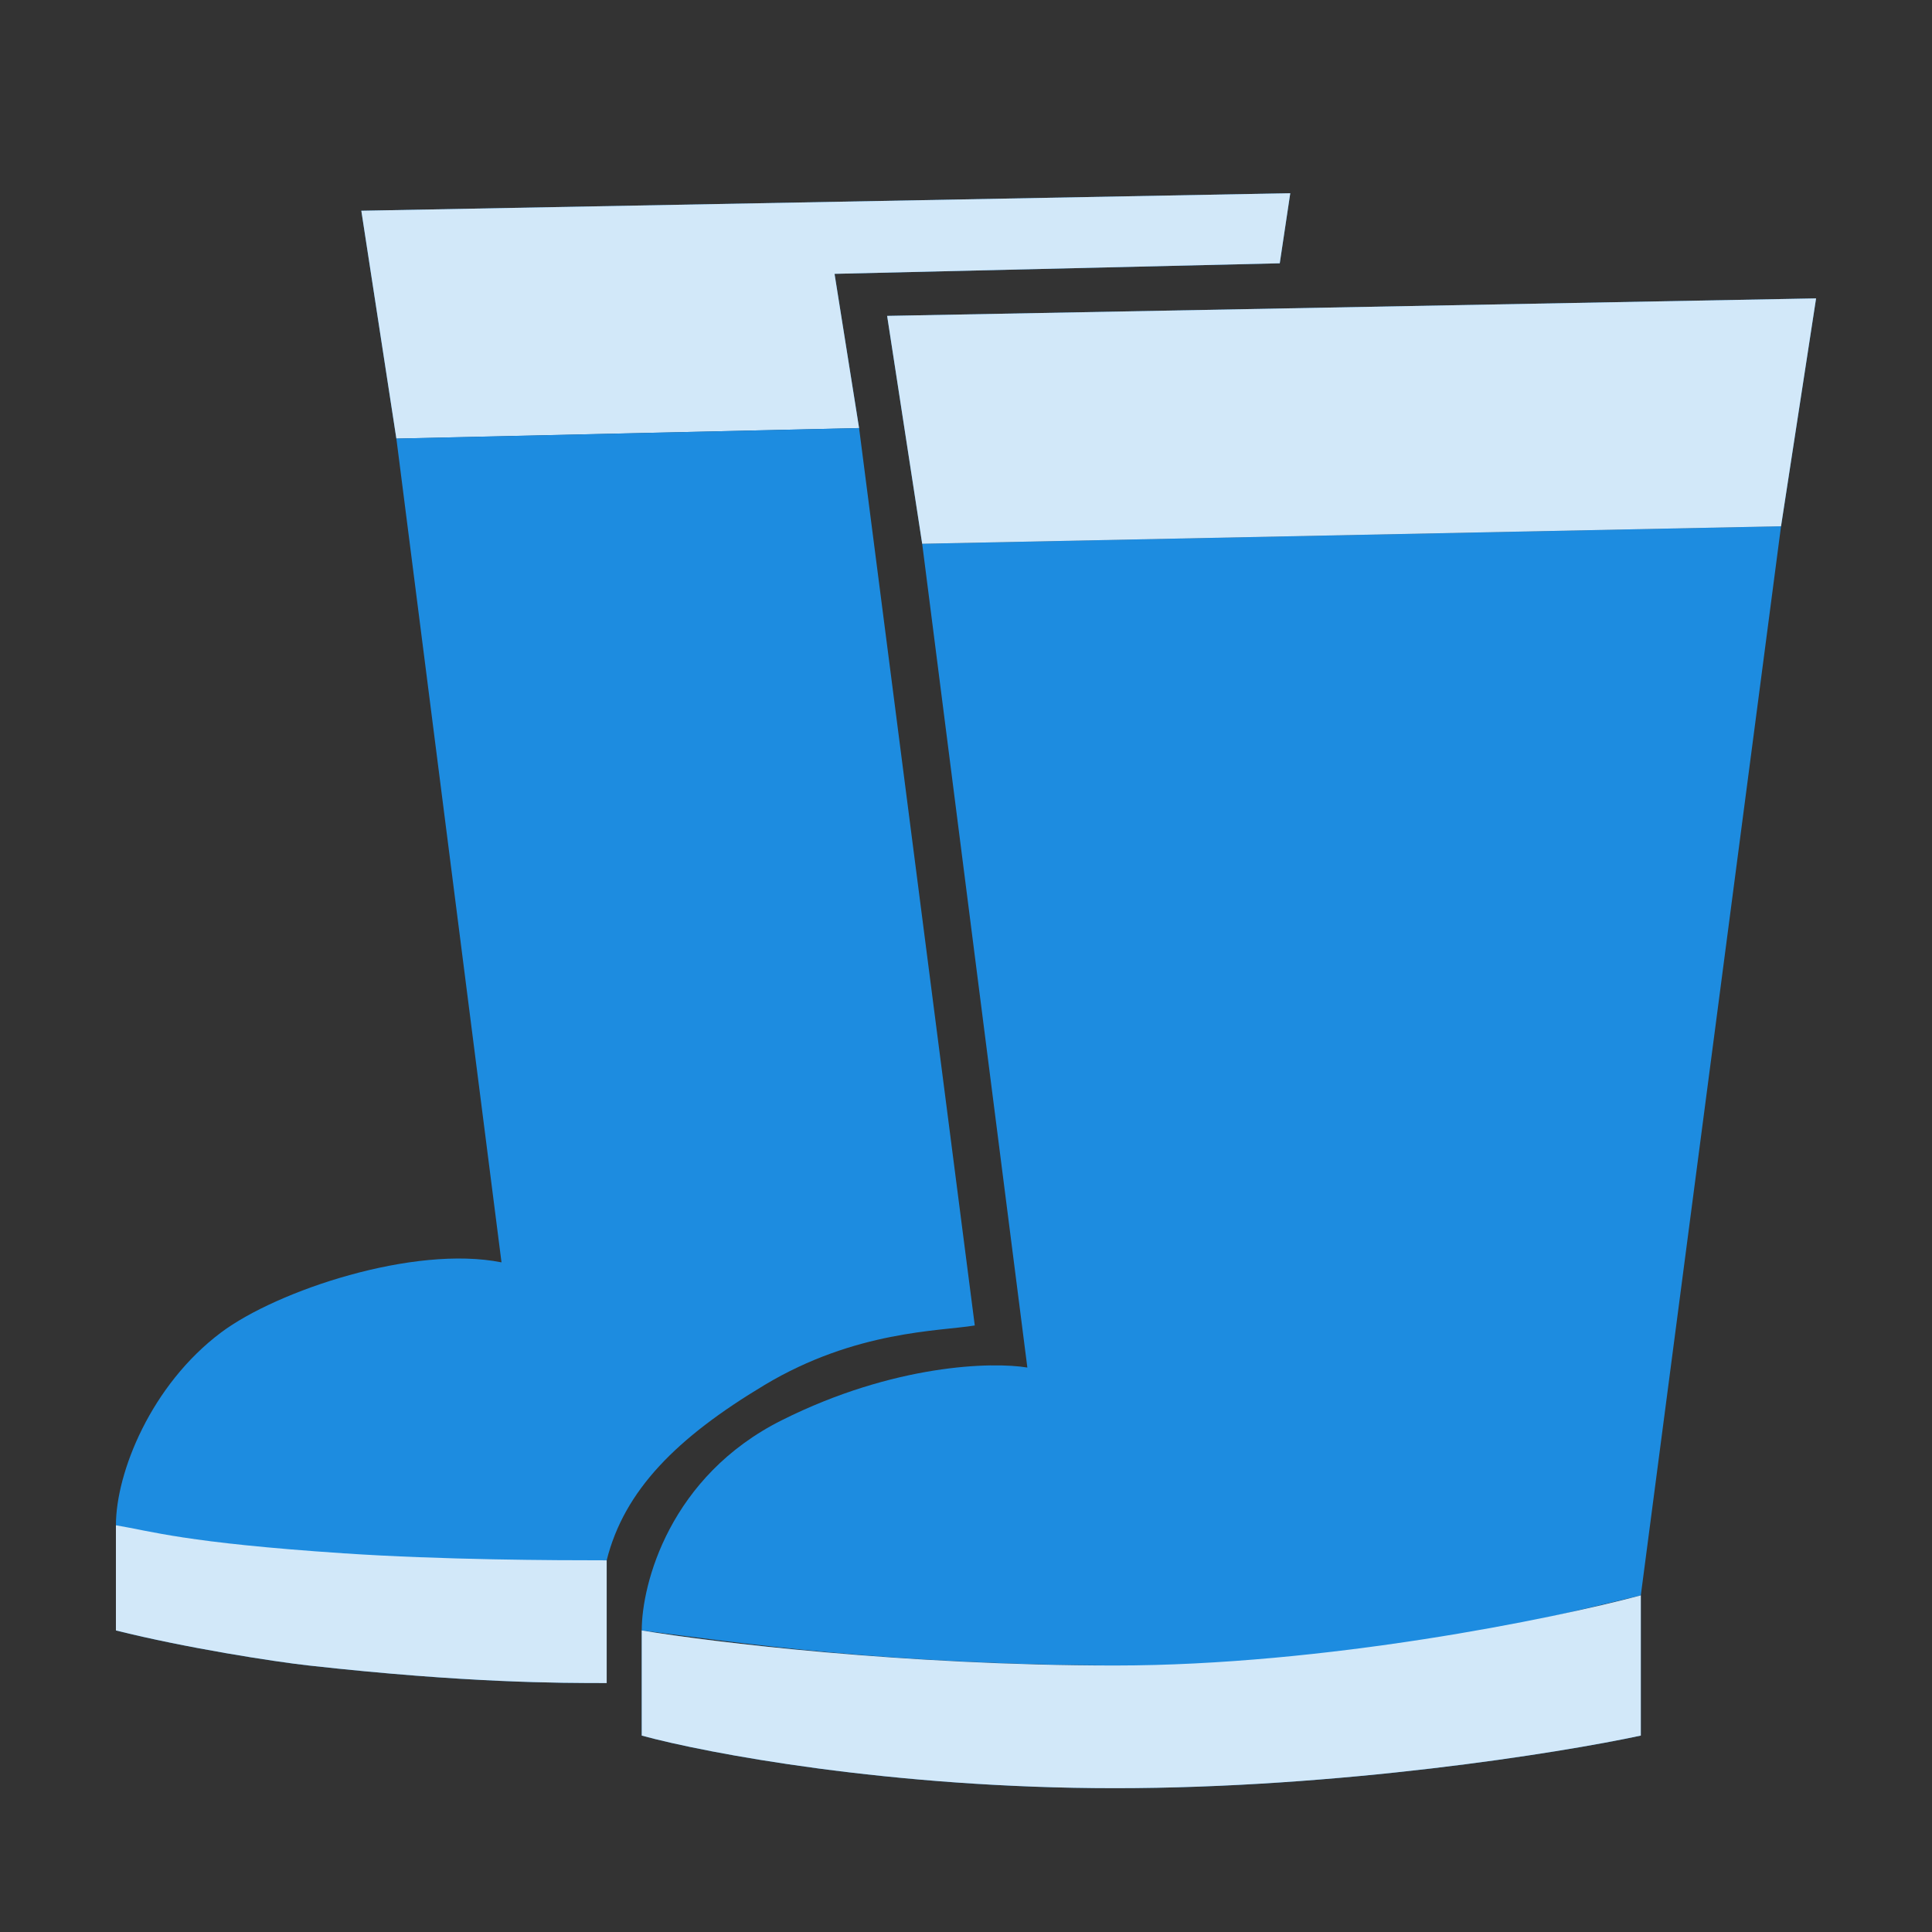 <svg width="50" height="50" viewBox="0 0 50 50" fill="none" xmlns="http://www.w3.org/2000/svg">
<rect x="0" y="0" width="50" height="50" fill="#333333" stroke="none"/>
<path d="M46.093 13.619L23.866 14.072L26.588 35.392C25.68 35.241 23.14 35.301 20.237 36.753C17.334 38.204 16.608 40.986 16.608 42.196C19.027 42.498 22.959 43.103 29.309 43.103C35.433 43.103 39.894 41.894 42.464 41.289L46.093 13.619Z" fill="#1D8CE0"/>
<path d="M23.866 14.072L22.959 8.175L47 7.722L46.093 13.619L23.866 14.072Z" fill="#1D8CE0"/>
<path d="M23.866 14.072L22.959 8.175L47 7.722L46.093 13.619L23.866 14.072Z" fill="white" fill-opacity="0.8"/>
<path d="M28.856 46.278C23.049 46.278 18.271 45.371 16.608 44.917V42.196C18.423 42.498 23.412 43.103 28.856 43.103C34.299 43.103 40.196 41.893 42.464 41.289V44.917C40.347 45.371 34.662 46.278 28.856 46.278Z" fill="#1D8CE0"/>
<path d="M28.856 46.278C23.049 46.278 18.271 45.371 16.608 44.917V42.196C18.423 42.498 23.412 43.103 28.856 43.103C34.299 43.103 40.196 41.893 42.464 41.289V44.917C40.347 45.371 34.662 46.278 28.856 46.278Z" fill="white" fill-opacity="0.8"/>
<path d="M33.392 5L9.351 5.454L10.258 11.351L22.233 11.078L21.598 7.087L33.12 6.814L33.392 5Z" fill="#1D8CE0"/>
<path d="M33.392 5L9.351 5.454L10.258 11.351L22.233 11.078L21.598 7.087L33.12 6.814L33.392 5Z" fill="white" fill-opacity="0.8"/>
<path d="M5.722 34.484C7.169 33.399 10.711 32.216 12.979 32.67L10.258 11.35L22.233 11.078L25.227 34.303C24.32 34.454 22.141 34.431 19.784 35.845C17.515 37.206 16.155 38.567 15.701 40.381H12.979C9.351 40.381 4.814 39.928 3 39.474C3 38.113 3.907 35.845 5.722 34.484Z" fill="#1D8CE0"/>
<path d="M8.897 40.2C4.814 39.928 3.907 39.625 3 39.474V42.196C4.814 42.649 7.088 43.003 7.99 43.103C12.072 43.557 14.491 43.557 15.701 43.557V40.381C14.34 40.381 11.457 40.371 8.897 40.2Z" fill="#1D8CE0"/>
<path d="M8.897 40.2C4.814 39.928 3.907 39.625 3 39.474V42.196C4.814 42.649 7.088 43.003 7.99 43.103C12.072 43.557 14.491 43.557 15.701 43.557V40.381C14.34 40.381 11.457 40.371 8.897 40.2Z" fill="white" fill-opacity="0.8"/>
</svg>
